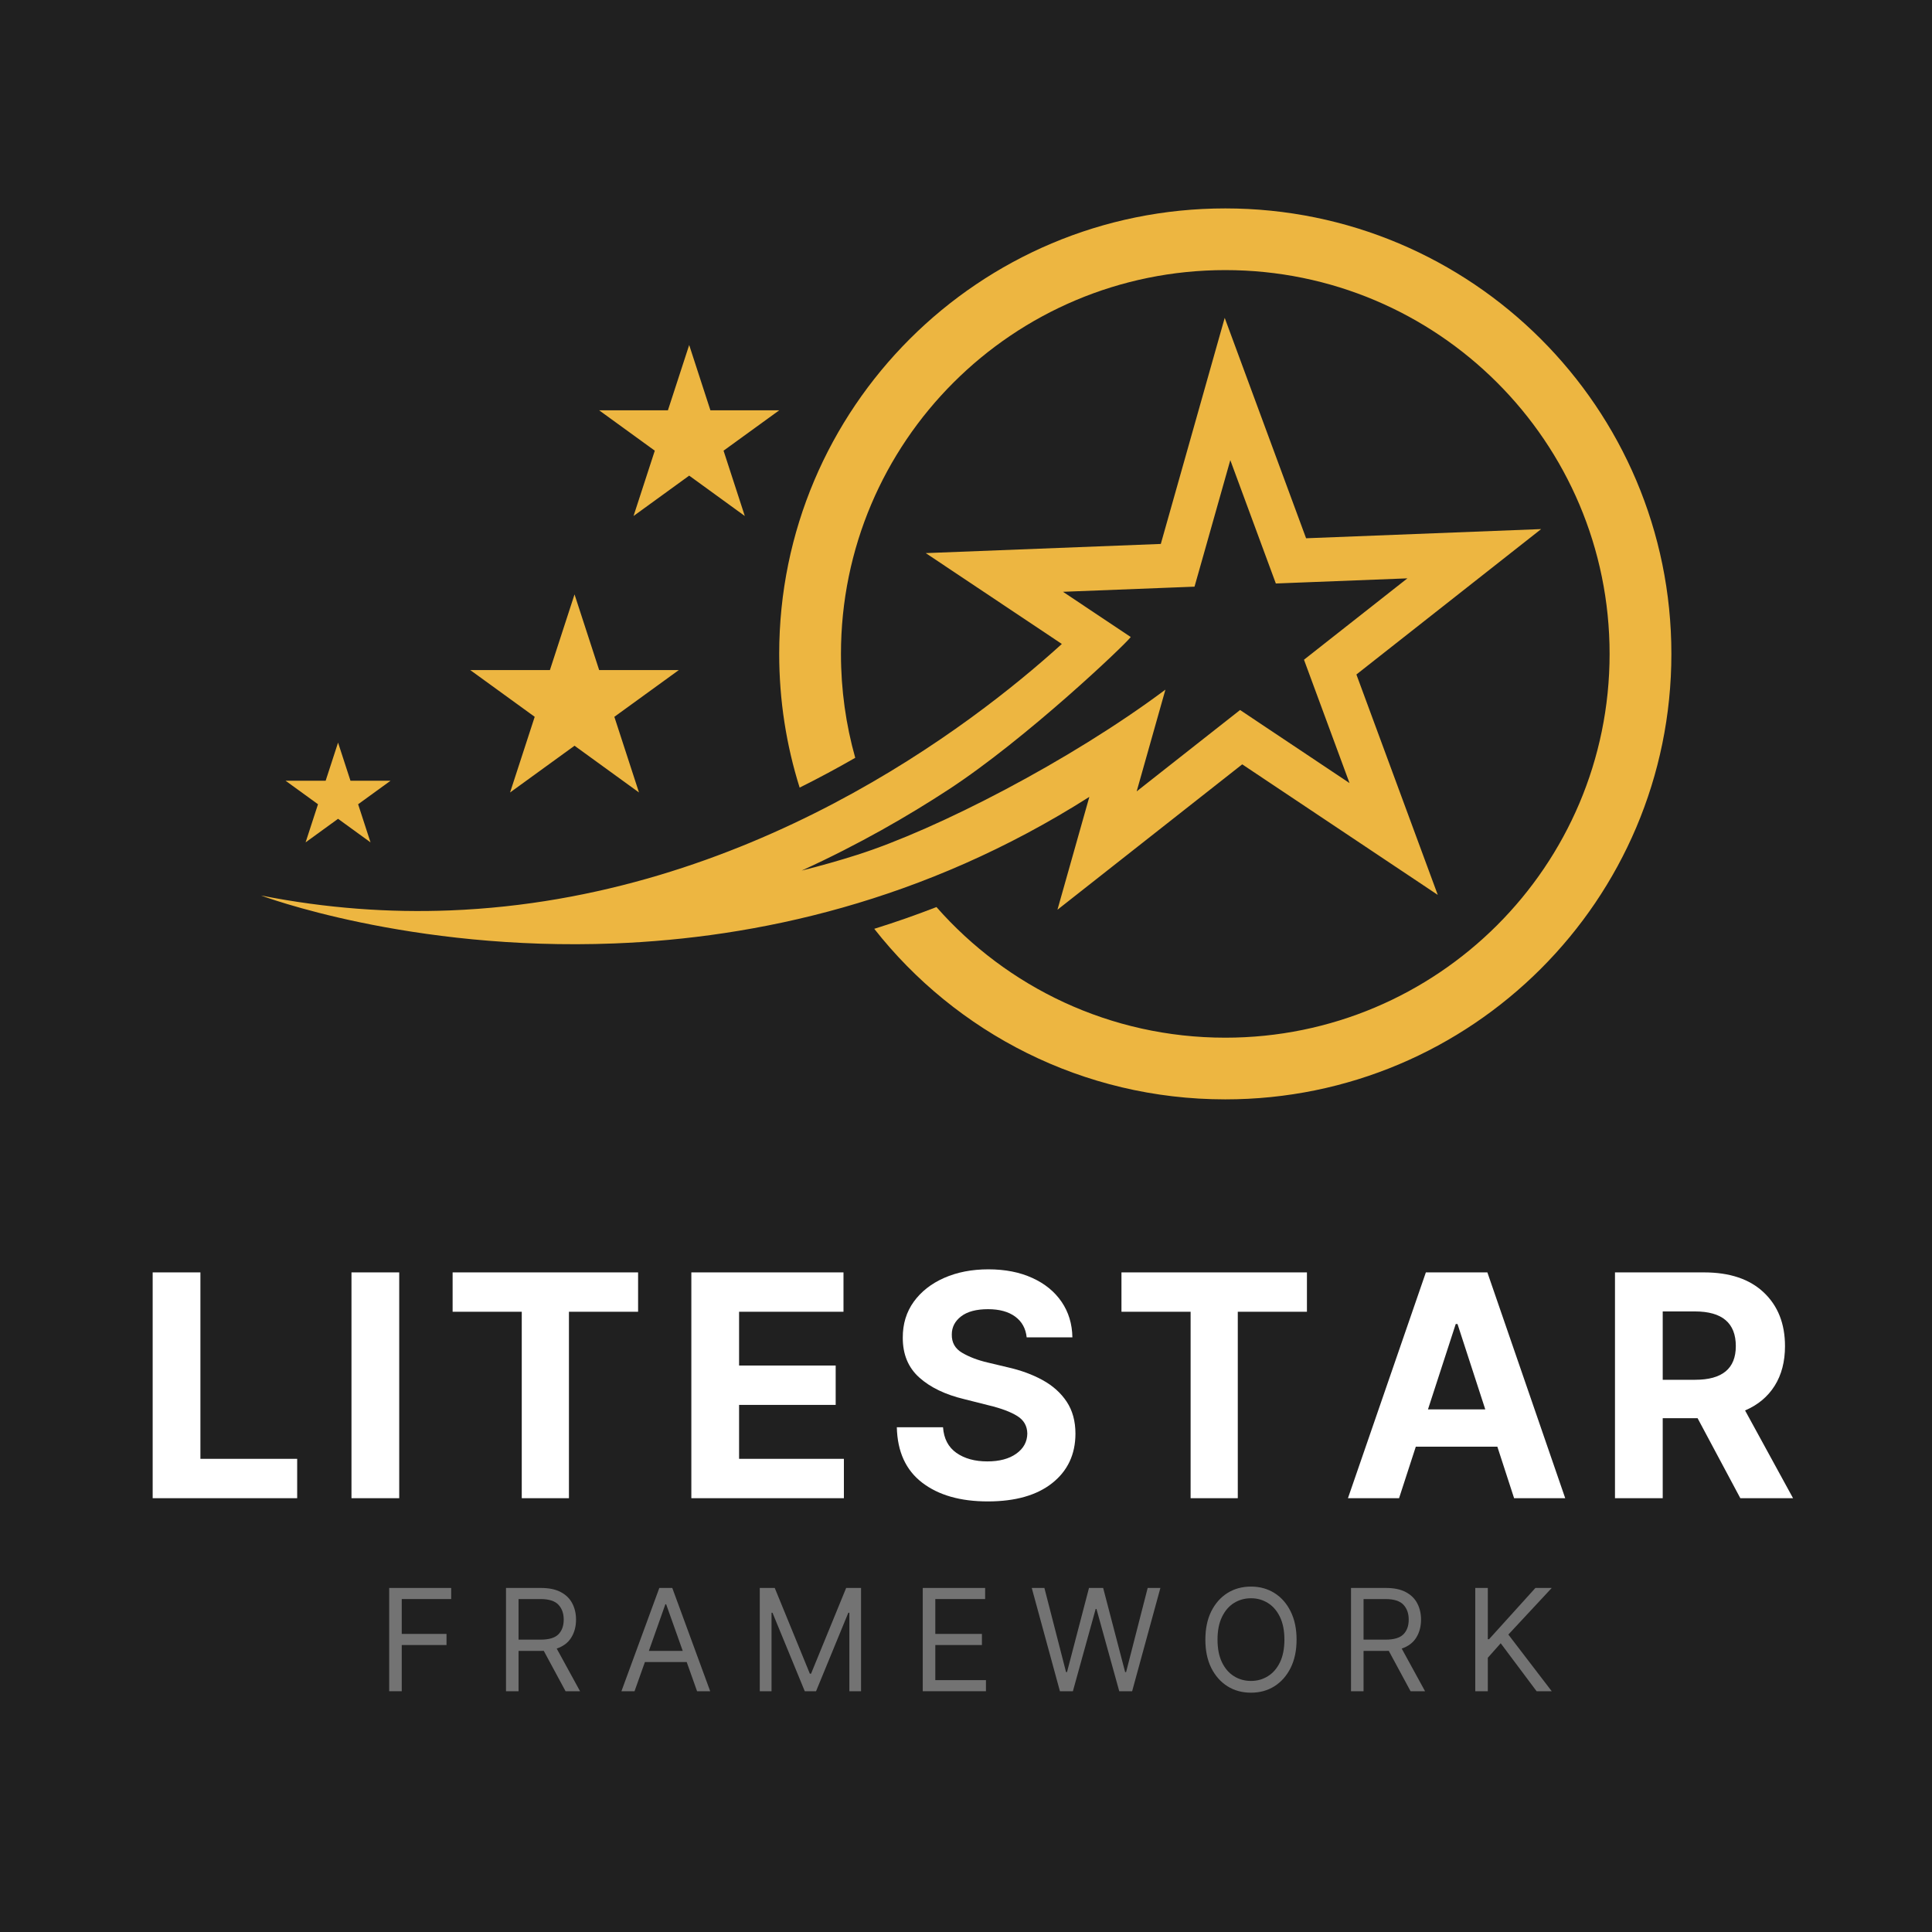<svg xmlns="http://www.w3.org/2000/svg" xmlns:xlink="http://www.w3.org/1999/xlink" width="500" zoomAndPan="magnify" viewBox="0 0 375 375" height="500" preserveAspectRatio="xMidYMid meet" version="1.0"><defs><g/><clipPath id="4d164ac3de"><path d="M 50.664 61 L 300 61 L 300 184 L 50.664 184 Z M 50.664 61 " clip-rule="nonzero"/></clipPath><clipPath id="7b8f814dcd"><path d="M 151 40.297 L 324.414 40.297 L 324.414 213.547 L 151 213.547 Z M 151 40.297 " clip-rule="nonzero"/></clipPath></defs><rect x="-37.5" width="450" fill="#ffffff" y="-37.5" height="450" fill-opacity="1"/><rect x="-37.5" width="450" fill="#202020" y="-37.5" height="450" fill-opacity="1"/><g clip-path="url(#4d164ac3de)"><path fill="#edb641" d="M 155.609 168.973 C 166.672 163.93 176.277 158.375 184.141 153.23 C 199.188 143.395 218.422 125.105 219.477 123.645 L 212.43 118.941 L 206.324 114.867 L 225.648 114.113 L 231.855 113.871 L 233.547 107.898 L 238.801 89.312 L 245.488 107.43 L 247.641 113.254 L 253.848 113.012 L 273.172 112.258 L 257.98 124.211 L 253.102 128.051 L 255.25 133.871 L 261.941 151.992 L 245.863 141.262 L 240.699 137.812 L 235.816 141.652 L 220.629 153.605 L 223.238 144.367 L 225.879 135.02 L 226.207 133.859 C 207.719 147.68 181.852 161 166.383 165.922 C 162.836 167.055 159.246 168.066 155.609 168.973 Z M 119.246 183.121 C 146.652 182.051 179.305 175.098 211.441 154.672 L 205.25 176.582 L 241.113 148.359 L 279.07 173.699 L 263.277 130.918 L 299.137 102.695 L 253.512 104.477 L 237.715 61.695 L 225.312 105.578 L 179.688 107.359 L 206.102 124.992 C 188.719 140.781 145.109 174.453 87.34 176.711 C 75.66 177.168 63.398 176.336 50.664 173.816 C 50.664 173.816 79.414 184.68 119.246 183.121 " fill-opacity="1" fill-rule="nonzero"/></g><g clip-path="url(#7b8f814dcd)"><path fill="#edb641" d="M 237.828 40.453 C 190.008 40.453 151.242 79.168 151.242 126.922 C 151.242 135.965 152.633 144.68 155.211 152.875 C 158.977 151 162.574 149.059 166 147.09 C 164.195 140.676 163.23 133.91 163.23 126.922 C 163.23 85.777 196.629 52.426 237.828 52.426 C 279.027 52.426 312.422 85.777 312.422 126.922 C 312.422 168.062 279.027 201.414 237.828 201.414 C 215.484 201.414 195.438 191.602 181.766 176.059 C 177.793 177.605 173.766 179.012 169.691 180.281 C 185.543 200.438 210.168 213.387 237.828 213.387 C 285.648 213.387 324.414 174.672 324.414 126.922 C 324.414 79.168 285.648 40.453 237.828 40.453 " fill-opacity="1" fill-rule="nonzero"/></g><path fill="#edb641" d="M 111.516 115.371 L 116.297 130.059 L 131.758 130.059 L 119.246 139.133 L 124.027 153.82 L 111.516 144.746 L 99.004 153.82 L 103.785 139.133 L 91.273 130.059 L 106.738 130.059 L 111.516 115.371 " fill-opacity="1" fill-rule="nonzero"/><path fill="#edb641" d="M 133.77 66.965 L 137.891 79.645 L 151.242 79.645 L 140.441 87.477 L 144.566 100.156 L 133.77 92.32 L 122.969 100.156 L 127.094 87.477 L 116.297 79.645 L 129.641 79.645 L 133.77 66.965 " fill-opacity="1" fill-rule="nonzero"/><path fill="#edb641" d="M 65.617 144.137 L 68.023 151.535 L 75.812 151.535 L 69.512 156.105 L 71.918 163.504 L 65.617 158.93 L 59.316 163.504 L 61.723 156.105 L 55.422 151.535 L 63.211 151.535 L 65.617 144.137 " fill-opacity="1" fill-rule="nonzero"/><g fill="#ffffff" fill-opacity="1"><g transform="translate(25.822, 290.799)"><g><path d="M 3.812 0 L 3.812 -43.828 L 13.078 -43.828 L 13.078 -7.641 L 31.859 -7.641 L 31.859 0 Z M 3.812 0 "/></g></g></g><g fill="#ffffff" fill-opacity="1"><g transform="translate(64.41, 290.799)"><g><path d="M 13.078 -43.828 L 13.078 0 L 3.812 0 L 3.812 -43.828 Z M 13.078 -43.828 "/></g></g></g><g fill="#ffffff" fill-opacity="1"><g transform="translate(85.712, 290.799)"><g><path d="M 2.141 -36.188 L 2.141 -43.828 L 38.141 -43.828 L 38.141 -36.188 L 24.719 -36.188 L 24.719 0 L 15.562 0 L 15.562 -36.188 Z M 2.141 -36.188 "/></g></g></g><g fill="#ffffff" fill-opacity="1"><g transform="translate(130.377, 290.799)"><g><path d="M 3.812 0 L 3.812 -43.828 L 33.344 -43.828 L 33.344 -36.188 L 13.078 -36.188 L 13.078 -25.75 L 31.828 -25.75 L 31.828 -18.109 L 13.078 -18.109 L 13.078 -7.641 L 33.422 -7.641 L 33.422 0 Z M 3.812 0 "/></g></g></g><g fill="#ffffff" fill-opacity="1"><g transform="translate(171.682, 290.799)"><g><path d="M 27.594 -31.219 C 27.414 -32.945 26.672 -34.289 25.359 -35.25 C 24.055 -36.207 22.301 -36.688 20.094 -36.688 C 17.82 -36.688 16.082 -36.223 14.875 -35.297 C 13.664 -34.367 13.062 -33.195 13.062 -31.781 C 13.031 -30.207 13.703 -29.02 15.078 -28.219 C 16.453 -27.414 18.086 -26.789 19.984 -26.344 L 23.922 -25.406 C 26.461 -24.832 28.719 -24.004 30.688 -22.922 C 32.664 -21.836 34.223 -20.441 35.359 -18.734 C 36.492 -17.023 37.062 -14.953 37.062 -12.516 C 37.051 -8.504 35.551 -5.312 32.562 -2.938 C 29.57 -0.562 25.398 0.625 20.047 0.625 C 14.723 0.625 10.477 -0.586 7.312 -3.016 C 4.145 -5.441 2.504 -9.023 2.391 -13.766 L 11.359 -13.766 C 11.516 -11.566 12.379 -9.91 13.953 -8.797 C 15.535 -7.691 17.535 -7.141 19.953 -7.141 C 22.305 -7.141 24.18 -7.641 25.578 -8.641 C 26.984 -9.641 27.695 -10.941 27.719 -12.547 C 27.695 -14.023 27.047 -15.16 25.766 -15.953 C 24.484 -16.754 22.648 -17.441 20.266 -18.016 L 15.5 -19.219 C 11.801 -20.102 8.879 -21.508 6.734 -23.438 C 4.598 -25.363 3.535 -27.938 3.547 -31.156 C 3.535 -33.812 4.242 -36.133 5.672 -38.125 C 7.109 -40.113 9.082 -41.66 11.594 -42.766 C 14.102 -43.867 16.957 -44.422 20.156 -44.422 C 23.414 -44.422 26.258 -43.863 28.688 -42.75 C 31.125 -41.645 33.02 -40.098 34.375 -38.109 C 35.727 -36.129 36.426 -33.832 36.469 -31.219 Z M 27.594 -31.219 "/></g></g></g><g fill="#ffffff" fill-opacity="1"><g transform="translate(215.534, 290.799)"><g><path d="M 2.141 -36.188 L 2.141 -43.828 L 38.141 -43.828 L 38.141 -36.188 L 24.719 -36.188 L 24.719 0 L 15.562 0 L 15.562 -36.188 Z M 2.141 -36.188 "/></g></g></g><g fill="#ffffff" fill-opacity="1"><g transform="translate(260.198, 290.799)"><g><path d="M 11.359 0 L 1.438 0 L 16.562 -43.828 L 28.5 -43.828 L 43.609 0 L 33.688 0 L 30.438 -10 L 14.609 -10 Z M 16.969 -17.234 L 28.094 -17.234 L 22.703 -33.812 L 22.359 -33.812 Z M 16.969 -17.234 "/></g></g></g><g fill="#ffffff" fill-opacity="1"><g transform="translate(309.655, 290.799)"><g><path d="M 3.812 0 L 3.812 -43.828 L 21.094 -43.828 C 26.082 -43.828 29.945 -42.531 32.688 -39.938 C 35.438 -37.344 36.812 -33.867 36.812 -29.516 C 36.812 -26.516 36.145 -23.953 34.812 -21.828 C 33.477 -19.703 31.562 -18.102 29.062 -17.031 L 38.375 0 L 28.141 0 L 19.844 -15.531 L 13.078 -15.531 L 13.078 0 Z M 13.078 -22.984 L 19.375 -22.984 C 24.633 -22.984 27.266 -25.16 27.266 -29.516 C 27.266 -34.004 24.617 -36.25 19.328 -36.25 L 13.078 -36.25 Z M 13.078 -22.984 "/></g></g></g><g fill="#737373" fill-opacity="1"><g transform="translate(73.12, 328.268)"><g><path d="M 2.422 0 L 2.422 -20.047 L 14.453 -20.047 L 14.453 -17.891 L 4.859 -17.891 L 4.859 -11.125 L 13.547 -11.125 L 13.547 -8.969 L 4.859 -8.969 L 4.859 0 Z M 2.422 0 "/></g></g></g><g fill="#737373" fill-opacity="1"><g transform="translate(95.792, 328.268)"><g><path d="M 2.422 0 L 2.422 -20.047 L 9.203 -20.047 C 10.766 -20.047 12.047 -19.781 13.047 -19.25 C 14.055 -18.719 14.801 -17.988 15.281 -17.062 C 15.77 -16.133 16.016 -15.082 16.016 -13.906 C 16.016 -12.57 15.707 -11.41 15.094 -10.422 C 14.488 -9.43 13.547 -8.719 12.266 -8.281 L 16.797 0 L 13.984 0 L 9.75 -7.844 C 9.582 -7.832 9.41 -7.828 9.234 -7.828 L 4.859 -7.828 L 4.859 0 Z M 4.859 -10.016 L 9.156 -10.016 C 10.758 -10.016 11.906 -10.359 12.594 -11.047 C 13.281 -11.742 13.625 -12.695 13.625 -13.906 C 13.625 -15.102 13.281 -16.066 12.594 -16.797 C 11.906 -17.523 10.75 -17.891 9.125 -17.891 L 4.859 -17.891 Z M 4.859 -10.016 "/></g></g></g><g fill="#737373" fill-opacity="1"><g transform="translate(119.912, 328.268)"><g><path d="M 3.25 0 L 0.703 0 L 8.062 -20.047 L 10.578 -20.047 L 17.938 0 L 15.391 0 L 13.375 -5.672 L 5.266 -5.672 Z M 6.031 -7.828 L 12.609 -7.828 L 9.391 -16.875 L 9.234 -16.875 Z M 6.031 -7.828 "/></g></g></g><g fill="#737373" fill-opacity="1"><g transform="translate(145.05, 328.268)"><g><path d="M 2.422 -20.047 L 5.328 -20.047 L 12.141 -3.406 L 12.375 -3.406 L 19.188 -20.047 L 22.078 -20.047 L 22.078 0 L 19.812 0 L 19.812 -15.234 L 19.609 -15.234 L 13.344 0 L 11.156 0 L 4.891 -15.234 L 4.703 -15.234 L 4.703 0 L 2.422 0 Z M 2.422 -20.047 "/></g></g></g><g fill="#737373" fill-opacity="1"><g transform="translate(176.684, 328.268)"><g><path d="M 2.422 0 L 2.422 -20.047 L 14.531 -20.047 L 14.531 -17.891 L 4.859 -17.891 L 4.859 -11.125 L 13.906 -11.125 L 13.906 -8.969 L 4.859 -8.969 L 4.859 -2.156 L 14.688 -2.156 L 14.688 0 Z M 2.422 0 "/></g></g></g><g fill="#737373" fill-opacity="1"><g transform="translate(199.669, 328.268)"><g><path d="M 6.062 0 L 0.594 -20.047 L 3.047 -20.047 L 7.25 -3.719 L 7.438 -3.719 L 11.703 -20.047 L 14.453 -20.047 L 18.719 -3.719 L 18.906 -3.719 L 23.094 -20.047 L 25.562 -20.047 L 20.078 0 L 17.578 0 L 13.156 -15.969 L 13 -15.969 L 8.578 0 Z M 6.062 0 "/></g></g></g><g fill="#737373" fill-opacity="1"><g transform="translate(232.32, 328.268)"><g><path d="M 19.344 -10.016 C 19.344 -7.898 18.957 -6.07 18.188 -4.531 C 17.426 -3 16.379 -1.812 15.047 -0.969 C 13.723 -0.133 12.207 0.281 10.5 0.281 C 8.781 0.281 7.254 -0.133 5.922 -0.969 C 4.598 -1.812 3.551 -3 2.781 -4.531 C 2.02 -6.07 1.641 -7.898 1.641 -10.016 C 1.641 -12.129 2.02 -13.957 2.781 -15.5 C 3.551 -17.039 4.598 -18.227 5.922 -19.062 C 7.254 -19.895 8.781 -20.312 10.5 -20.312 C 12.207 -20.312 13.723 -19.895 15.047 -19.062 C 16.379 -18.227 17.426 -17.039 18.188 -15.5 C 18.957 -13.957 19.344 -12.129 19.344 -10.016 Z M 16.984 -10.016 C 16.984 -11.754 16.695 -13.219 16.125 -14.406 C 15.551 -15.602 14.77 -16.508 13.781 -17.125 C 12.801 -17.738 11.707 -18.047 10.5 -18.047 C 9.281 -18.047 8.176 -17.738 7.188 -17.125 C 6.207 -16.508 5.43 -15.602 4.859 -14.406 C 4.285 -13.219 4 -11.754 4 -10.016 C 4 -8.285 4.285 -6.82 4.859 -5.625 C 5.43 -4.438 6.207 -3.535 7.188 -2.922 C 8.176 -2.305 9.281 -2 10.5 -2 C 11.707 -2 12.801 -2.305 13.781 -2.922 C 14.77 -3.535 15.551 -4.438 16.125 -5.625 C 16.695 -6.82 16.984 -8.285 16.984 -10.016 Z M 16.984 -10.016 "/></g></g></g><g fill="#737373" fill-opacity="1"><g transform="translate(259.806, 328.268)"><g><path d="M 2.422 0 L 2.422 -20.047 L 9.203 -20.047 C 10.766 -20.047 12.047 -19.781 13.047 -19.25 C 14.055 -18.719 14.801 -17.988 15.281 -17.062 C 15.77 -16.133 16.016 -15.082 16.016 -13.906 C 16.016 -12.57 15.707 -11.41 15.094 -10.422 C 14.488 -9.43 13.547 -8.719 12.266 -8.281 L 16.797 0 L 13.984 0 L 9.75 -7.844 C 9.582 -7.832 9.41 -7.828 9.234 -7.828 L 4.859 -7.828 L 4.859 0 Z M 4.859 -10.016 L 9.156 -10.016 C 10.758 -10.016 11.906 -10.359 12.594 -11.047 C 13.281 -11.742 13.625 -12.695 13.625 -13.906 C 13.625 -15.102 13.281 -16.066 12.594 -16.797 C 11.906 -17.523 10.75 -17.891 9.125 -17.891 L 4.859 -17.891 Z M 4.859 -10.016 "/></g></g></g><g fill="#737373" fill-opacity="1"><g transform="translate(283.926, 328.268)"><g><path d="M 2.422 0 L 2.422 -20.047 L 4.859 -20.047 L 4.859 -10.094 L 5.094 -10.094 L 14.094 -20.047 L 17.266 -20.047 L 8.844 -11 L 17.266 0 L 14.328 0 L 7.359 -9.312 L 4.859 -6.5 L 4.859 0 Z M 2.422 0 "/></g></g></g></svg>